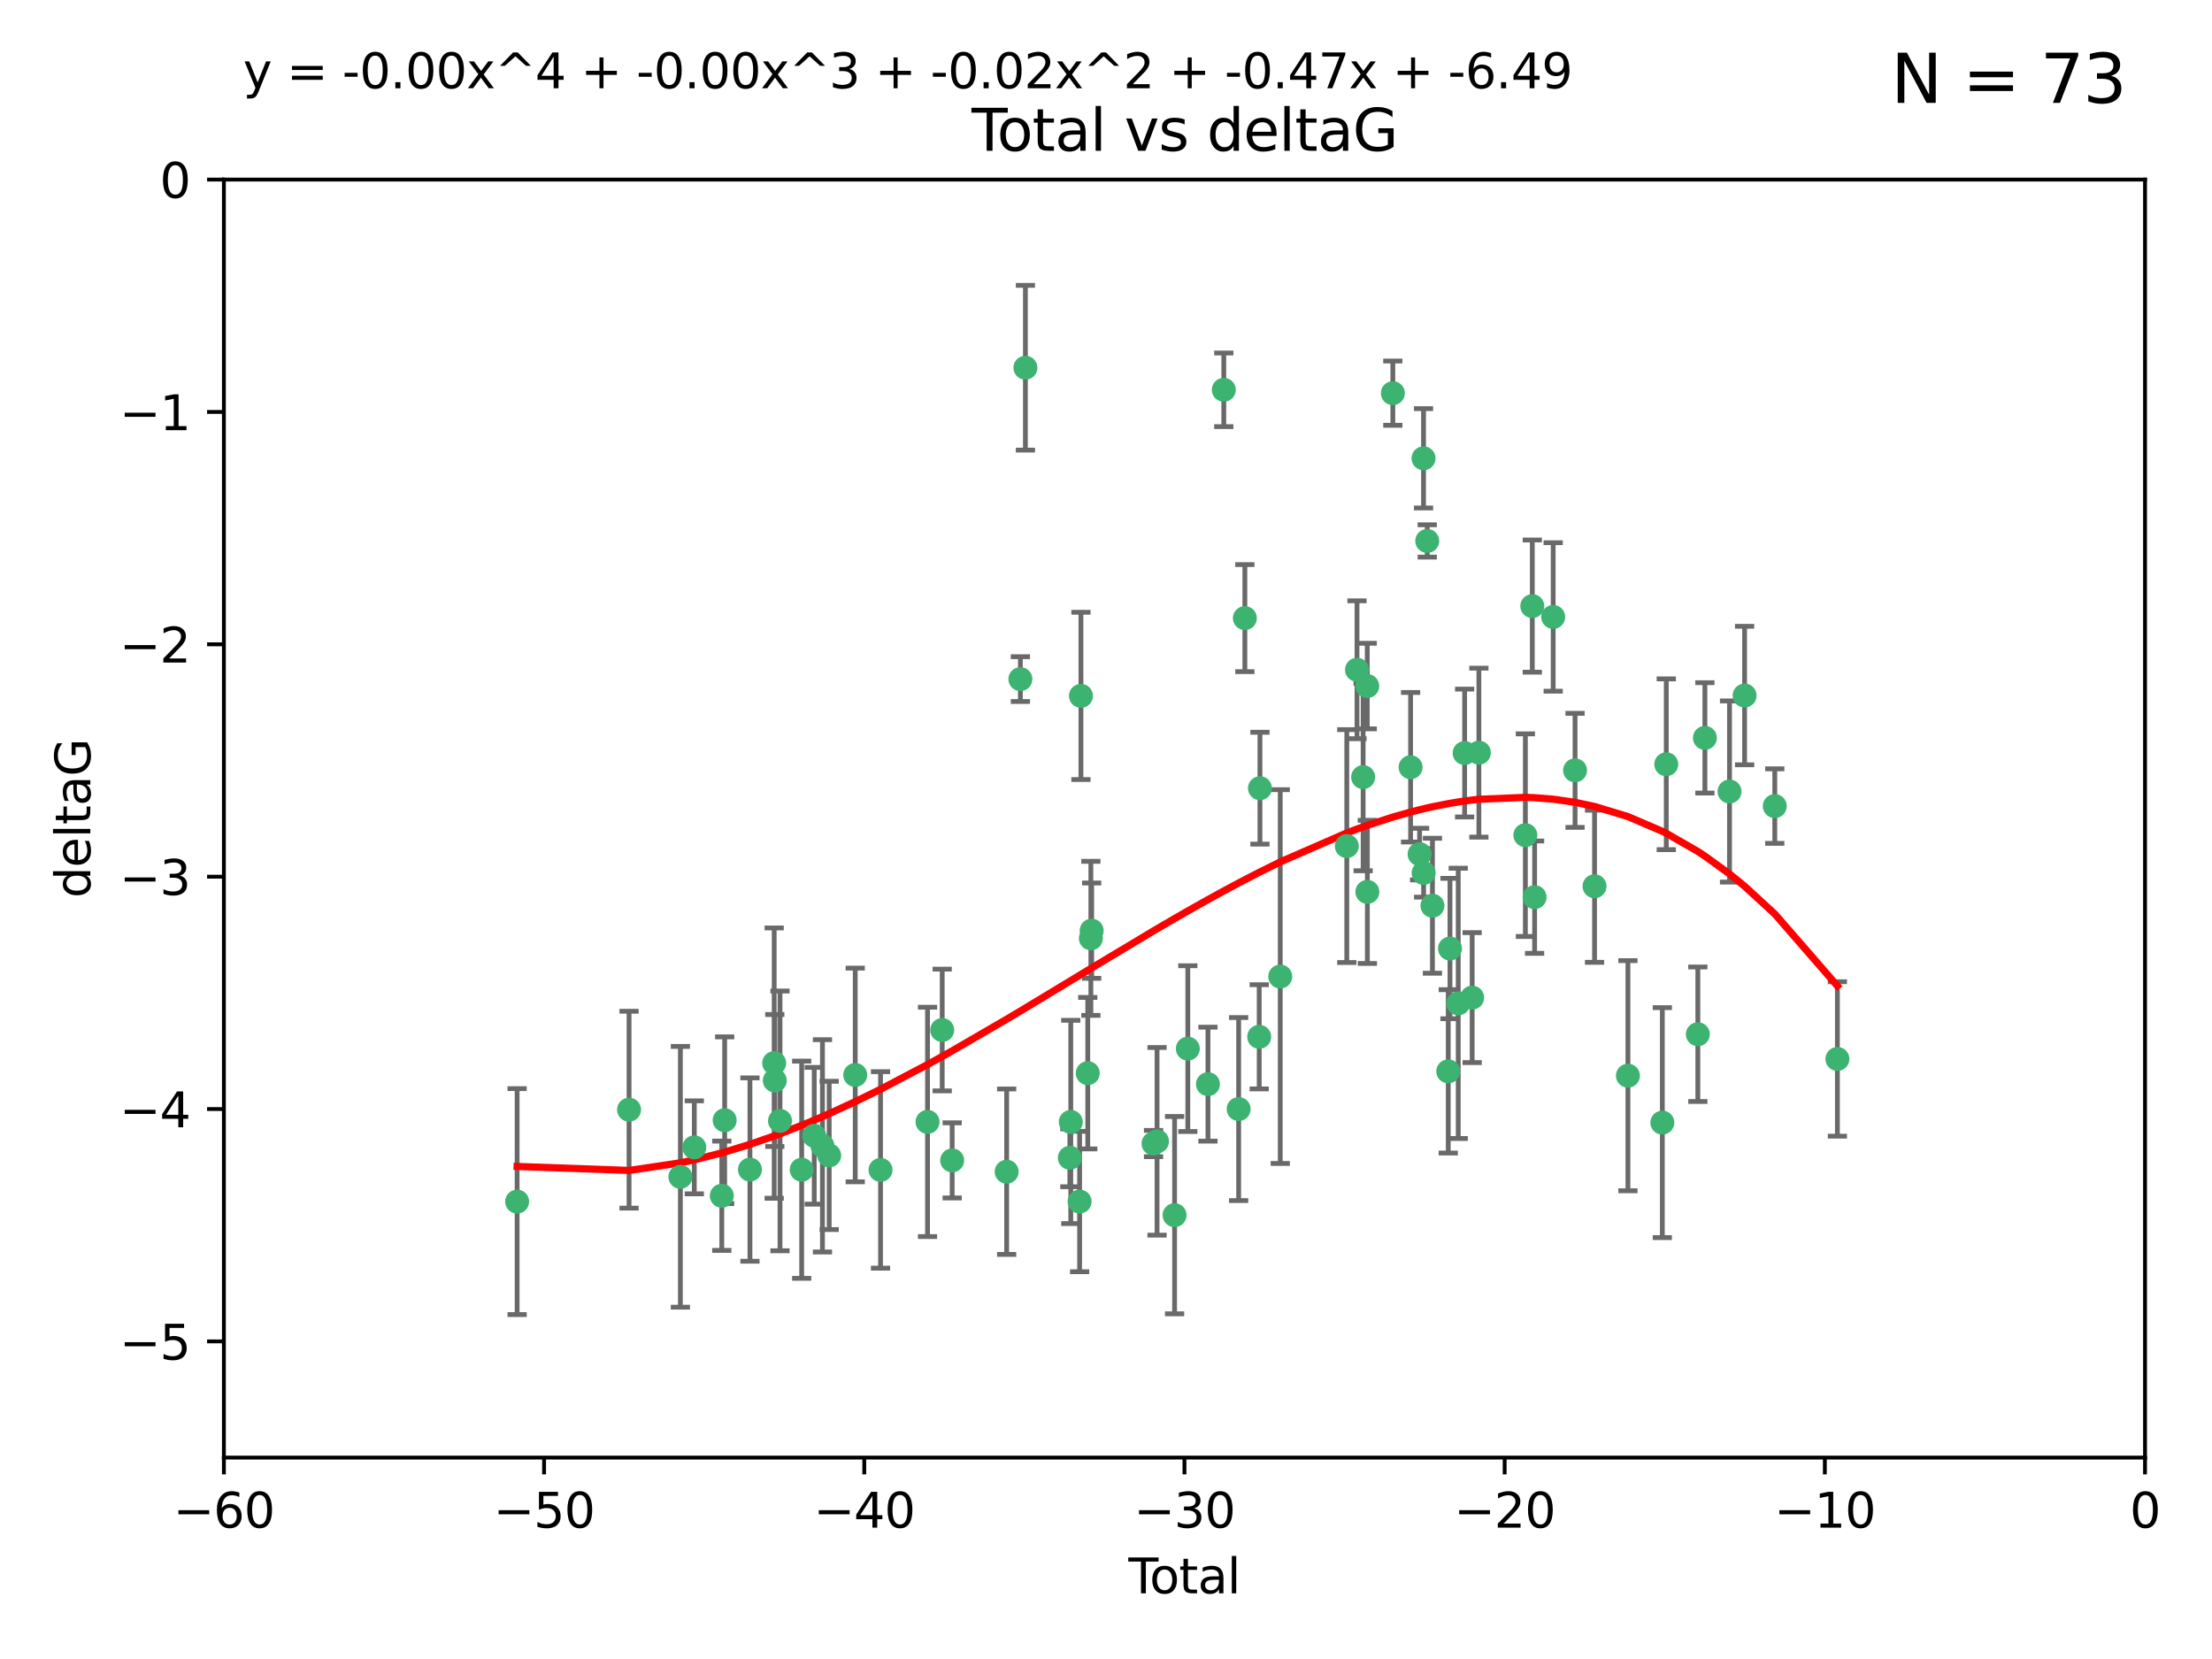 <?xml version="1.0" encoding="utf-8" standalone="no"?>
<!DOCTYPE svg PUBLIC "-//W3C//DTD SVG 1.1//EN"
  "http://www.w3.org/Graphics/SVG/1.1/DTD/svg11.dtd">
<svg xmlns:xlink="http://www.w3.org/1999/xlink" width="460.8pt" height="345.6pt" viewBox="0 0 460.8 345.6" xmlns="http://www.w3.org/2000/svg" version="1.1">
 <defs>
  <style type="text/css">*{stroke-linejoin: round; stroke-linecap: butt}</style>
 </defs>
 <g id="figure_1">
  <g id="patch_1">
   <path d="M 0 345.6 
L 460.8 345.6 
L 460.8 0 
L 0 0 
z
" style="fill: #ffffff"/>
  </g>
  <g id="axes_1">
   <g id="patch_2">
    <path d="M 46.64 303.64 
L 446.85 303.64 
L 446.85 37.411 
L 46.64 37.411 
z
" style="fill: #ffffff"/>
   </g>
   <g id="PathCollection_1">
    <defs>
     <path id="m42d3a00747" d="M 0 1.118 
C 0.297 1.118 0.581 1 0.791 0.791 
C 1 0.581 1.118 0.297 1.118 0 
C 1.118 -0.297 1 -0.581 0.791 -0.791 
C 0.581 -1 0.297 -1.118 0 -1.118 
C -0.297 -1.118 -0.581 -1 -0.791 -0.791 
C -1 -0.581 -1.118 -0.297 -1.118 0 
C -1.118 0.297 -1 0.581 -0.791 0.791 
C -0.581 1 -0.297 1.118 0 1.118 
z
" style="stroke: #3cb371"/>
    </defs>
    <g clip-path="url(#p74c1b3d84b)">
     <use xlink:href="#m42d3a00747" x="107.728" y="250.316" style="fill: #3cb371; stroke: #3cb371"/>
     <use xlink:href="#m42d3a00747" x="131.044" y="231.167" style="fill: #3cb371; stroke: #3cb371"/>
     <use xlink:href="#m42d3a00747" x="141.738" y="245.151" style="fill: #3cb371; stroke: #3cb371"/>
     <use xlink:href="#m42d3a00747" x="144.637" y="239.012" style="fill: #3cb371; stroke: #3cb371"/>
     <use xlink:href="#m42d3a00747" x="150.364" y="249.096" style="fill: #3cb371; stroke: #3cb371"/>
     <use xlink:href="#m42d3a00747" x="150.961" y="233.364" style="fill: #3cb371; stroke: #3cb371"/>
     <use xlink:href="#m42d3a00747" x="156.227" y="243.641" style="fill: #3cb371; stroke: #3cb371"/>
     <use xlink:href="#m42d3a00747" x="161.279" y="221.462" style="fill: #3cb371; stroke: #3cb371"/>
     <use xlink:href="#m42d3a00747" x="161.402" y="225.088" style="fill: #3cb371; stroke: #3cb371"/>
     <use xlink:href="#m42d3a00747" x="162.489" y="233.502" style="fill: #3cb371; stroke: #3cb371"/>
     <use xlink:href="#m42d3a00747" x="167.007" y="243.675" style="fill: #3cb371; stroke: #3cb371"/>
     <use xlink:href="#m42d3a00747" x="169.621" y="236.602" style="fill: #3cb371; stroke: #3cb371"/>
     <use xlink:href="#m42d3a00747" x="171.333" y="238.695" style="fill: #3cb371; stroke: #3cb371"/>
     <use xlink:href="#m42d3a00747" x="172.735" y="240.695" style="fill: #3cb371; stroke: #3cb371"/>
     <use xlink:href="#m42d3a00747" x="178.161" y="223.937" style="fill: #3cb371; stroke: #3cb371"/>
     <use xlink:href="#m42d3a00747" x="183.43" y="243.713" style="fill: #3cb371; stroke: #3cb371"/>
     <use xlink:href="#m42d3a00747" x="193.222" y="233.712" style="fill: #3cb371; stroke: #3cb371"/>
     <use xlink:href="#m42d3a00747" x="196.279" y="214.57" style="fill: #3cb371; stroke: #3cb371"/>
     <use xlink:href="#m42d3a00747" x="198.354" y="241.73" style="fill: #3cb371; stroke: #3cb371"/>
     <use xlink:href="#m42d3a00747" x="209.704" y="244.088" style="fill: #3cb371; stroke: #3cb371"/>
     <use xlink:href="#m42d3a00747" x="212.564" y="141.469" style="fill: #3cb371; stroke: #3cb371"/>
     <use xlink:href="#m42d3a00747" x="213.612" y="76.602" style="fill: #3cb371; stroke: #3cb371"/>
     <use xlink:href="#m42d3a00747" x="222.87" y="241.193" style="fill: #3cb371; stroke: #3cb371"/>
     <use xlink:href="#m42d3a00747" x="223.063" y="233.723" style="fill: #3cb371; stroke: #3cb371"/>
     <use xlink:href="#m42d3a00747" x="224.902" y="250.302" style="fill: #3cb371; stroke: #3cb371"/>
     <use xlink:href="#m42d3a00747" x="225.182" y="144.965" style="fill: #3cb371; stroke: #3cb371"/>
     <use xlink:href="#m42d3a00747" x="226.599" y="223.559" style="fill: #3cb371; stroke: #3cb371"/>
     <use xlink:href="#m42d3a00747" x="227.248" y="195.473" style="fill: #3cb371; stroke: #3cb371"/>
     <use xlink:href="#m42d3a00747" x="227.416" y="193.873" style="fill: #3cb371; stroke: #3cb371"/>
     <use xlink:href="#m42d3a00747" x="240.299" y="238.222" style="fill: #3cb371; stroke: #3cb371"/>
     <use xlink:href="#m42d3a00747" x="241.034" y="237.76" style="fill: #3cb371; stroke: #3cb371"/>
     <use xlink:href="#m42d3a00747" x="244.687" y="253.138" style="fill: #3cb371; stroke: #3cb371"/>
     <use xlink:href="#m42d3a00747" x="247.442" y="218.451" style="fill: #3cb371; stroke: #3cb371"/>
     <use xlink:href="#m42d3a00747" x="251.639" y="225.849" style="fill: #3cb371; stroke: #3cb371"/>
     <use xlink:href="#m42d3a00747" x="254.94" y="81.207" style="fill: #3cb371; stroke: #3cb371"/>
     <use xlink:href="#m42d3a00747" x="258.034" y="231.04" style="fill: #3cb371; stroke: #3cb371"/>
     <use xlink:href="#m42d3a00747" x="259.326" y="128.766" style="fill: #3cb371; stroke: #3cb371"/>
     <use xlink:href="#m42d3a00747" x="262.317" y="215.989" style="fill: #3cb371; stroke: #3cb371"/>
     <use xlink:href="#m42d3a00747" x="262.471" y="164.196" style="fill: #3cb371; stroke: #3cb371"/>
     <use xlink:href="#m42d3a00747" x="266.698" y="203.435" style="fill: #3cb371; stroke: #3cb371"/>
     <use xlink:href="#m42d3a00747" x="280.563" y="176.253" style="fill: #3cb371; stroke: #3cb371"/>
     <use xlink:href="#m42d3a00747" x="282.687" y="139.522" style="fill: #3cb371; stroke: #3cb371"/>
     <use xlink:href="#m42d3a00747" x="283.966" y="161.887" style="fill: #3cb371; stroke: #3cb371"/>
     <use xlink:href="#m42d3a00747" x="284.822" y="142.919" style="fill: #3cb371; stroke: #3cb371"/>
     <use xlink:href="#m42d3a00747" x="284.847" y="185.794" style="fill: #3cb371; stroke: #3cb371"/>
     <use xlink:href="#m42d3a00747" x="290.155" y="81.905" style="fill: #3cb371; stroke: #3cb371"/>
     <use xlink:href="#m42d3a00747" x="293.852" y="159.828" style="fill: #3cb371; stroke: #3cb371"/>
     <use xlink:href="#m42d3a00747" x="295.726" y="177.928" style="fill: #3cb371; stroke: #3cb371"/>
     <use xlink:href="#m42d3a00747" x="296.549" y="95.473" style="fill: #3cb371; stroke: #3cb371"/>
     <use xlink:href="#m42d3a00747" x="296.566" y="181.846" style="fill: #3cb371; stroke: #3cb371"/>
     <use xlink:href="#m42d3a00747" x="297.319" y="112.689" style="fill: #3cb371; stroke: #3cb371"/>
     <use xlink:href="#m42d3a00747" x="298.403" y="188.681" style="fill: #3cb371; stroke: #3cb371"/>
     <use xlink:href="#m42d3a00747" x="301.697" y="223.183" style="fill: #3cb371; stroke: #3cb371"/>
     <use xlink:href="#m42d3a00747" x="302.059" y="197.597" style="fill: #3cb371; stroke: #3cb371"/>
     <use xlink:href="#m42d3a00747" x="303.777" y="209.019" style="fill: #3cb371; stroke: #3cb371"/>
     <use xlink:href="#m42d3a00747" x="305.109" y="156.873" style="fill: #3cb371; stroke: #3cb371"/>
     <use xlink:href="#m42d3a00747" x="306.677" y="207.82" style="fill: #3cb371; stroke: #3cb371"/>
     <use xlink:href="#m42d3a00747" x="308.078" y="156.793" style="fill: #3cb371; stroke: #3cb371"/>
     <use xlink:href="#m42d3a00747" x="317.762" y="173.979" style="fill: #3cb371; stroke: #3cb371"/>
     <use xlink:href="#m42d3a00747" x="319.205" y="126.26" style="fill: #3cb371; stroke: #3cb371"/>
     <use xlink:href="#m42d3a00747" x="319.685" y="186.895" style="fill: #3cb371; stroke: #3cb371"/>
     <use xlink:href="#m42d3a00747" x="323.558" y="128.52" style="fill: #3cb371; stroke: #3cb371"/>
     <use xlink:href="#m42d3a00747" x="328.112" y="160.478" style="fill: #3cb371; stroke: #3cb371"/>
     <use xlink:href="#m42d3a00747" x="332.173" y="184.622" style="fill: #3cb371; stroke: #3cb371"/>
     <use xlink:href="#m42d3a00747" x="339.126" y="224.085" style="fill: #3cb371; stroke: #3cb371"/>
     <use xlink:href="#m42d3a00747" x="346.294" y="233.861" style="fill: #3cb371; stroke: #3cb371"/>
     <use xlink:href="#m42d3a00747" x="347.116" y="159.21" style="fill: #3cb371; stroke: #3cb371"/>
     <use xlink:href="#m42d3a00747" x="353.691" y="215.451" style="fill: #3cb371; stroke: #3cb371"/>
     <use xlink:href="#m42d3a00747" x="355.163" y="153.713" style="fill: #3cb371; stroke: #3cb371"/>
     <use xlink:href="#m42d3a00747" x="360.29" y="164.886" style="fill: #3cb371; stroke: #3cb371"/>
     <use xlink:href="#m42d3a00747" x="363.432" y="144.894" style="fill: #3cb371; stroke: #3cb371"/>
     <use xlink:href="#m42d3a00747" x="369.717" y="167.925" style="fill: #3cb371; stroke: #3cb371"/>
     <use xlink:href="#m42d3a00747" x="382.763" y="220.6" style="fill: #3cb371; stroke: #3cb371"/>
    </g>
   </g>
   <g id="matplotlib.axis_1">
    <g id="xtick_1">
     <g id="line2d_1">
      <defs>
       <path id="md85b221a4e" d="M 0 0 
L 0 3.5 
" style="stroke: #000000; stroke-width: 0.8"/>
      </defs>
      <g>
       <use xlink:href="#md85b221a4e" x="46.64" y="303.64" style="stroke: #000000; stroke-width: 0.8"/>
      </g>
     </g>
     <g id="text_1">
      <!-- −60 -->
      <g transform="translate(36.088 318.238)scale(0.1 -0.1)">
       <defs>
        <path id="DejaVuSans-2212" d="M 678 2272 
L 4684 2272 
L 4684 1741 
L 678 1741 
L 678 2272 
z
" transform="scale(0.016)"/>
        <path id="DejaVuSans-36" d="M 2113 2584 
Q 1688 2584 1439 2293 
Q 1191 2003 1191 1497 
Q 1191 994 1439 701 
Q 1688 409 2113 409 
Q 2538 409 2786 701 
Q 3034 994 3034 1497 
Q 3034 2003 2786 2293 
Q 2538 2584 2113 2584 
z
M 3366 4563 
L 3366 3988 
Q 3128 4100 2886 4159 
Q 2644 4219 2406 4219 
Q 1781 4219 1451 3797 
Q 1122 3375 1075 2522 
Q 1259 2794 1537 2939 
Q 1816 3084 2150 3084 
Q 2853 3084 3261 2657 
Q 3669 2231 3669 1497 
Q 3669 778 3244 343 
Q 2819 -91 2113 -91 
Q 1303 -91 875 529 
Q 447 1150 447 2328 
Q 447 3434 972 4092 
Q 1497 4750 2381 4750 
Q 2619 4750 2861 4703 
Q 3103 4656 3366 4563 
z
" transform="scale(0.016)"/>
        <path id="DejaVuSans-30" d="M 2034 4250 
Q 1547 4250 1301 3770 
Q 1056 3291 1056 2328 
Q 1056 1369 1301 889 
Q 1547 409 2034 409 
Q 2525 409 2770 889 
Q 3016 1369 3016 2328 
Q 3016 3291 2770 3770 
Q 2525 4250 2034 4250 
z
M 2034 4750 
Q 2819 4750 3233 4129 
Q 3647 3509 3647 2328 
Q 3647 1150 3233 529 
Q 2819 -91 2034 -91 
Q 1250 -91 836 529 
Q 422 1150 422 2328 
Q 422 3509 836 4129 
Q 1250 4750 2034 4750 
z
" transform="scale(0.016)"/>
       </defs>
       <use xlink:href="#DejaVuSans-2212"/>
       <use xlink:href="#DejaVuSans-36" x="83.789"/>
       <use xlink:href="#DejaVuSans-30" x="147.412"/>
      </g>
     </g>
    </g>
    <g id="xtick_2">
     <g id="line2d_2">
      <g>
       <use xlink:href="#md85b221a4e" x="113.342" y="303.64" style="stroke: #000000; stroke-width: 0.8"/>
      </g>
     </g>
     <g id="text_2">
      <!-- −50 -->
      <g transform="translate(102.789 318.238)scale(0.1 -0.1)">
       <defs>
        <path id="DejaVuSans-35" d="M 691 4666 
L 3169 4666 
L 3169 4134 
L 1269 4134 
L 1269 2991 
Q 1406 3038 1543 3061 
Q 1681 3084 1819 3084 
Q 2600 3084 3056 2656 
Q 3513 2228 3513 1497 
Q 3513 744 3044 326 
Q 2575 -91 1722 -91 
Q 1428 -91 1123 -41 
Q 819 9 494 109 
L 494 744 
Q 775 591 1075 516 
Q 1375 441 1709 441 
Q 2250 441 2565 725 
Q 2881 1009 2881 1497 
Q 2881 1984 2565 2268 
Q 2250 2553 1709 2553 
Q 1456 2553 1204 2497 
Q 953 2441 691 2322 
L 691 4666 
z
" transform="scale(0.016)"/>
       </defs>
       <use xlink:href="#DejaVuSans-2212"/>
       <use xlink:href="#DejaVuSans-35" x="83.789"/>
       <use xlink:href="#DejaVuSans-30" x="147.412"/>
      </g>
     </g>
    </g>
    <g id="xtick_3">
     <g id="line2d_3">
      <g>
       <use xlink:href="#md85b221a4e" x="180.043" y="303.64" style="stroke: #000000; stroke-width: 0.8"/>
      </g>
     </g>
     <g id="text_3">
      <!-- −40 -->
      <g transform="translate(169.491 318.238)scale(0.1 -0.1)">
       <defs>
        <path id="DejaVuSans-34" d="M 2419 4116 
L 825 1625 
L 2419 1625 
L 2419 4116 
z
M 2253 4666 
L 3047 4666 
L 3047 1625 
L 3713 1625 
L 3713 1100 
L 3047 1100 
L 3047 0 
L 2419 0 
L 2419 1100 
L 313 1100 
L 313 1709 
L 2253 4666 
z
" transform="scale(0.016)"/>
       </defs>
       <use xlink:href="#DejaVuSans-2212"/>
       <use xlink:href="#DejaVuSans-34" x="83.789"/>
       <use xlink:href="#DejaVuSans-30" x="147.412"/>
      </g>
     </g>
    </g>
    <g id="xtick_4">
     <g id="line2d_4">
      <g>
       <use xlink:href="#md85b221a4e" x="246.745" y="303.64" style="stroke: #000000; stroke-width: 0.8"/>
      </g>
     </g>
     <g id="text_4">
      <!-- −30 -->
      <g transform="translate(236.193 318.238)scale(0.1 -0.1)">
       <defs>
        <path id="DejaVuSans-33" d="M 2597 2516 
Q 3050 2419 3304 2112 
Q 3559 1806 3559 1356 
Q 3559 666 3084 287 
Q 2609 -91 1734 -91 
Q 1441 -91 1130 -33 
Q 819 25 488 141 
L 488 750 
Q 750 597 1062 519 
Q 1375 441 1716 441 
Q 2309 441 2620 675 
Q 2931 909 2931 1356 
Q 2931 1769 2642 2001 
Q 2353 2234 1838 2234 
L 1294 2234 
L 1294 2753 
L 1863 2753 
Q 2328 2753 2575 2939 
Q 2822 3125 2822 3475 
Q 2822 3834 2567 4026 
Q 2313 4219 1838 4219 
Q 1578 4219 1281 4162 
Q 984 4106 628 3988 
L 628 4550 
Q 988 4650 1302 4700 
Q 1616 4750 1894 4750 
Q 2613 4750 3031 4423 
Q 3450 4097 3450 3541 
Q 3450 3153 3228 2886 
Q 3006 2619 2597 2516 
z
" transform="scale(0.016)"/>
       </defs>
       <use xlink:href="#DejaVuSans-2212"/>
       <use xlink:href="#DejaVuSans-33" x="83.789"/>
       <use xlink:href="#DejaVuSans-30" x="147.412"/>
      </g>
     </g>
    </g>
    <g id="xtick_5">
     <g id="line2d_5">
      <g>
       <use xlink:href="#md85b221a4e" x="313.447" y="303.64" style="stroke: #000000; stroke-width: 0.8"/>
      </g>
     </g>
     <g id="text_5">
      <!-- −20 -->
      <g transform="translate(302.894 318.238)scale(0.1 -0.1)">
       <defs>
        <path id="DejaVuSans-32" d="M 1228 531 
L 3431 531 
L 3431 0 
L 469 0 
L 469 531 
Q 828 903 1448 1529 
Q 2069 2156 2228 2338 
Q 2531 2678 2651 2914 
Q 2772 3150 2772 3378 
Q 2772 3750 2511 3984 
Q 2250 4219 1831 4219 
Q 1534 4219 1204 4116 
Q 875 4013 500 3803 
L 500 4441 
Q 881 4594 1212 4672 
Q 1544 4750 1819 4750 
Q 2544 4750 2975 4387 
Q 3406 4025 3406 3419 
Q 3406 3131 3298 2873 
Q 3191 2616 2906 2266 
Q 2828 2175 2409 1742 
Q 1991 1309 1228 531 
z
" transform="scale(0.016)"/>
       </defs>
       <use xlink:href="#DejaVuSans-2212"/>
       <use xlink:href="#DejaVuSans-32" x="83.789"/>
       <use xlink:href="#DejaVuSans-30" x="147.412"/>
      </g>
     </g>
    </g>
    <g id="xtick_6">
     <g id="line2d_6">
      <g>
       <use xlink:href="#md85b221a4e" x="380.148" y="303.64" style="stroke: #000000; stroke-width: 0.8"/>
      </g>
     </g>
     <g id="text_6">
      <!-- −10 -->
      <g transform="translate(369.596 318.238)scale(0.1 -0.1)">
       <defs>
        <path id="DejaVuSans-31" d="M 794 531 
L 1825 531 
L 1825 4091 
L 703 3866 
L 703 4441 
L 1819 4666 
L 2450 4666 
L 2450 531 
L 3481 531 
L 3481 0 
L 794 0 
L 794 531 
z
" transform="scale(0.016)"/>
       </defs>
       <use xlink:href="#DejaVuSans-2212"/>
       <use xlink:href="#DejaVuSans-31" x="83.789"/>
       <use xlink:href="#DejaVuSans-30" x="147.412"/>
      </g>
     </g>
    </g>
    <g id="xtick_7">
     <g id="line2d_7">
      <g>
       <use xlink:href="#md85b221a4e" x="446.85" y="303.64" style="stroke: #000000; stroke-width: 0.8"/>
      </g>
     </g>
     <g id="text_7">
      <!-- 0 -->
      <g transform="translate(443.669 318.238)scale(0.1 -0.1)">
       <use xlink:href="#DejaVuSans-30"/>
      </g>
     </g>
    </g>
    <g id="text_8">
     <!-- Total -->
     <g transform="translate(235.068 331.917)scale(0.1 -0.1)">
      <defs>
       <path id="DejaVuSans-54" d="M -19 4666 
L 3928 4666 
L 3928 4134 
L 2272 4134 
L 2272 0 
L 1638 0 
L 1638 4134 
L -19 4134 
L -19 4666 
z
" transform="scale(0.016)"/>
       <path id="DejaVuSans-6f" d="M 1959 3097 
Q 1497 3097 1228 2736 
Q 959 2375 959 1747 
Q 959 1119 1226 758 
Q 1494 397 1959 397 
Q 2419 397 2687 759 
Q 2956 1122 2956 1747 
Q 2956 2369 2687 2733 
Q 2419 3097 1959 3097 
z
M 1959 3584 
Q 2709 3584 3137 3096 
Q 3566 2609 3566 1747 
Q 3566 888 3137 398 
Q 2709 -91 1959 -91 
Q 1206 -91 779 398 
Q 353 888 353 1747 
Q 353 2609 779 3096 
Q 1206 3584 1959 3584 
z
" transform="scale(0.016)"/>
       <path id="DejaVuSans-74" d="M 1172 4494 
L 1172 3500 
L 2356 3500 
L 2356 3053 
L 1172 3053 
L 1172 1153 
Q 1172 725 1289 603 
Q 1406 481 1766 481 
L 2356 481 
L 2356 0 
L 1766 0 
Q 1100 0 847 248 
Q 594 497 594 1153 
L 594 3053 
L 172 3053 
L 172 3500 
L 594 3500 
L 594 4494 
L 1172 4494 
z
" transform="scale(0.016)"/>
       <path id="DejaVuSans-61" d="M 2194 1759 
Q 1497 1759 1228 1600 
Q 959 1441 959 1056 
Q 959 750 1161 570 
Q 1363 391 1709 391 
Q 2188 391 2477 730 
Q 2766 1069 2766 1631 
L 2766 1759 
L 2194 1759 
z
M 3341 1997 
L 3341 0 
L 2766 0 
L 2766 531 
Q 2569 213 2275 61 
Q 1981 -91 1556 -91 
Q 1019 -91 701 211 
Q 384 513 384 1019 
Q 384 1609 779 1909 
Q 1175 2209 1959 2209 
L 2766 2209 
L 2766 2266 
Q 2766 2663 2505 2880 
Q 2244 3097 1772 3097 
Q 1472 3097 1187 3025 
Q 903 2953 641 2809 
L 641 3341 
Q 956 3463 1253 3523 
Q 1550 3584 1831 3584 
Q 2591 3584 2966 3190 
Q 3341 2797 3341 1997 
z
" transform="scale(0.016)"/>
       <path id="DejaVuSans-6c" d="M 603 4863 
L 1178 4863 
L 1178 0 
L 603 0 
L 603 4863 
z
" transform="scale(0.016)"/>
      </defs>
      <use xlink:href="#DejaVuSans-54"/>
      <use xlink:href="#DejaVuSans-6f" x="44.084"/>
      <use xlink:href="#DejaVuSans-74" x="105.266"/>
      <use xlink:href="#DejaVuSans-61" x="144.475"/>
      <use xlink:href="#DejaVuSans-6c" x="205.754"/>
     </g>
    </g>
   </g>
   <g id="matplotlib.axis_2">
    <g id="ytick_1">
     <g id="line2d_8">
      <defs>
       <path id="m11906f5269" d="M 0 0 
L -3.5 0 
" style="stroke: #000000; stroke-width: 0.8"/>
      </defs>
      <g>
       <use xlink:href="#m11906f5269" x="46.64" y="279.437" style="stroke: #000000; stroke-width: 0.8"/>
      </g>
     </g>
     <g id="text_9">
      <!-- −5 -->
      <g transform="translate(24.898 283.237)scale(0.1 -0.1)">
       <use xlink:href="#DejaVuSans-2212"/>
       <use xlink:href="#DejaVuSans-35" x="83.789"/>
      </g>
     </g>
    </g>
    <g id="ytick_2">
     <g id="line2d_9">
      <g>
       <use xlink:href="#m11906f5269" x="46.64" y="231.032" style="stroke: #000000; stroke-width: 0.8"/>
      </g>
     </g>
     <g id="text_10">
      <!-- −4 -->
      <g transform="translate(24.898 234.831)scale(0.1 -0.1)">
       <use xlink:href="#DejaVuSans-2212"/>
       <use xlink:href="#DejaVuSans-34" x="83.789"/>
      </g>
     </g>
    </g>
    <g id="ytick_3">
     <g id="line2d_10">
      <g>
       <use xlink:href="#m11906f5269" x="46.64" y="182.627" style="stroke: #000000; stroke-width: 0.8"/>
      </g>
     </g>
     <g id="text_11">
      <!-- −3 -->
      <g transform="translate(24.898 186.426)scale(0.1 -0.1)">
       <use xlink:href="#DejaVuSans-2212"/>
       <use xlink:href="#DejaVuSans-33" x="83.789"/>
      </g>
     </g>
    </g>
    <g id="ytick_4">
     <g id="line2d_11">
      <g>
       <use xlink:href="#m11906f5269" x="46.64" y="134.222" style="stroke: #000000; stroke-width: 0.8"/>
      </g>
     </g>
     <g id="text_12">
      <!-- −2 -->
      <g transform="translate(24.898 138.021)scale(0.1 -0.1)">
       <use xlink:href="#DejaVuSans-2212"/>
       <use xlink:href="#DejaVuSans-32" x="83.789"/>
      </g>
     </g>
    </g>
    <g id="ytick_5">
     <g id="line2d_12">
      <g>
       <use xlink:href="#m11906f5269" x="46.64" y="85.816" style="stroke: #000000; stroke-width: 0.8"/>
      </g>
     </g>
     <g id="text_13">
      <!-- −1 -->
      <g transform="translate(24.898 89.616)scale(0.1 -0.1)">
       <use xlink:href="#DejaVuSans-2212"/>
       <use xlink:href="#DejaVuSans-31" x="83.789"/>
      </g>
     </g>
    </g>
    <g id="ytick_6">
     <g id="line2d_13">
      <g>
       <use xlink:href="#m11906f5269" x="46.64" y="37.411" style="stroke: #000000; stroke-width: 0.8"/>
      </g>
     </g>
     <g id="text_14">
      <!-- 0 -->
      <g transform="translate(33.278 41.21)scale(0.1 -0.1)">
       <use xlink:href="#DejaVuSans-30"/>
      </g>
     </g>
    </g>
    <g id="text_15">
     <!-- deltaG -->
     <g transform="translate(18.818 187.064)rotate(-90)scale(0.1 -0.1)">
      <defs>
       <path id="DejaVuSans-64" d="M 2906 2969 
L 2906 4863 
L 3481 4863 
L 3481 0 
L 2906 0 
L 2906 525 
Q 2725 213 2448 61 
Q 2172 -91 1784 -91 
Q 1150 -91 751 415 
Q 353 922 353 1747 
Q 353 2572 751 3078 
Q 1150 3584 1784 3584 
Q 2172 3584 2448 3432 
Q 2725 3281 2906 2969 
z
M 947 1747 
Q 947 1113 1208 752 
Q 1469 391 1925 391 
Q 2381 391 2643 752 
Q 2906 1113 2906 1747 
Q 2906 2381 2643 2742 
Q 2381 3103 1925 3103 
Q 1469 3103 1208 2742 
Q 947 2381 947 1747 
z
" transform="scale(0.016)"/>
       <path id="DejaVuSans-65" d="M 3597 1894 
L 3597 1613 
L 953 1613 
Q 991 1019 1311 708 
Q 1631 397 2203 397 
Q 2534 397 2845 478 
Q 3156 559 3463 722 
L 3463 178 
Q 3153 47 2828 -22 
Q 2503 -91 2169 -91 
Q 1331 -91 842 396 
Q 353 884 353 1716 
Q 353 2575 817 3079 
Q 1281 3584 2069 3584 
Q 2775 3584 3186 3129 
Q 3597 2675 3597 1894 
z
M 3022 2063 
Q 3016 2534 2758 2815 
Q 2500 3097 2075 3097 
Q 1594 3097 1305 2825 
Q 1016 2553 972 2059 
L 3022 2063 
z
" transform="scale(0.016)"/>
       <path id="DejaVuSans-47" d="M 3809 666 
L 3809 1919 
L 2778 1919 
L 2778 2438 
L 4434 2438 
L 4434 434 
Q 4069 175 3628 42 
Q 3188 -91 2688 -91 
Q 1594 -91 976 548 
Q 359 1188 359 2328 
Q 359 3472 976 4111 
Q 1594 4750 2688 4750 
Q 3144 4750 3555 4637 
Q 3966 4525 4313 4306 
L 4313 3634 
Q 3963 3931 3569 4081 
Q 3175 4231 2741 4231 
Q 1884 4231 1454 3753 
Q 1025 3275 1025 2328 
Q 1025 1384 1454 906 
Q 1884 428 2741 428 
Q 3075 428 3337 486 
Q 3600 544 3809 666 
z
" transform="scale(0.016)"/>
      </defs>
      <use xlink:href="#DejaVuSans-64"/>
      <use xlink:href="#DejaVuSans-65" x="63.477"/>
      <use xlink:href="#DejaVuSans-6c" x="125"/>
      <use xlink:href="#DejaVuSans-74" x="152.783"/>
      <use xlink:href="#DejaVuSans-61" x="191.992"/>
      <use xlink:href="#DejaVuSans-47" x="253.271"/>
     </g>
    </g>
   </g>
   <g id="LineCollection_1">
    <path d="M 107.728 273.851 
L 107.728 226.78 
" clip-path="url(#p74c1b3d84b)" style="fill: none; stroke: #696969"/>
    <path d="M 131.044 251.678 
L 131.044 210.656 
" clip-path="url(#p74c1b3d84b)" style="fill: none; stroke: #696969"/>
    <path d="M 141.738 272.312 
L 141.738 217.99 
" clip-path="url(#p74c1b3d84b)" style="fill: none; stroke: #696969"/>
    <path d="M 144.637 248.696 
L 144.637 229.327 
" clip-path="url(#p74c1b3d84b)" style="fill: none; stroke: #696969"/>
    <path d="M 150.364 260.481 
L 150.364 237.71 
" clip-path="url(#p74c1b3d84b)" style="fill: none; stroke: #696969"/>
    <path d="M 150.961 250.731 
L 150.961 215.997 
" clip-path="url(#p74c1b3d84b)" style="fill: none; stroke: #696969"/>
    <path d="M 156.227 262.737 
L 156.227 224.544 
" clip-path="url(#p74c1b3d84b)" style="fill: none; stroke: #696969"/>
    <path d="M 161.279 249.617 
L 161.279 193.307 
" clip-path="url(#p74c1b3d84b)" style="fill: none; stroke: #696969"/>
    <path d="M 161.402 238.836 
L 161.402 211.34 
" clip-path="url(#p74c1b3d84b)" style="fill: none; stroke: #696969"/>
    <path d="M 162.489 260.554 
L 162.489 206.45 
" clip-path="url(#p74c1b3d84b)" style="fill: none; stroke: #696969"/>
    <path d="M 167.007 266.303 
L 167.007 221.048 
" clip-path="url(#p74c1b3d84b)" style="fill: none; stroke: #696969"/>
    <path d="M 169.621 250.846 
L 169.621 222.359 
" clip-path="url(#p74c1b3d84b)" style="fill: none; stroke: #696969"/>
    <path d="M 171.333 260.812 
L 171.333 216.578 
" clip-path="url(#p74c1b3d84b)" style="fill: none; stroke: #696969"/>
    <path d="M 172.735 256.139 
L 172.735 225.251 
" clip-path="url(#p74c1b3d84b)" style="fill: none; stroke: #696969"/>
    <path d="M 178.161 246.2 
L 178.161 201.674 
" clip-path="url(#p74c1b3d84b)" style="fill: none; stroke: #696969"/>
    <path d="M 183.43 264.178 
L 183.43 223.248 
" clip-path="url(#p74c1b3d84b)" style="fill: none; stroke: #696969"/>
    <path d="M 193.222 257.598 
L 193.222 209.826 
" clip-path="url(#p74c1b3d84b)" style="fill: none; stroke: #696969"/>
    <path d="M 196.279 227.251 
L 196.279 201.889 
" clip-path="url(#p74c1b3d84b)" style="fill: none; stroke: #696969"/>
    <path d="M 198.354 249.557 
L 198.354 233.903 
" clip-path="url(#p74c1b3d84b)" style="fill: none; stroke: #696969"/>
    <path d="M 209.704 261.318 
L 209.704 226.858 
" clip-path="url(#p74c1b3d84b)" style="fill: none; stroke: #696969"/>
    <path d="M 212.564 146.137 
L 212.564 136.802 
" clip-path="url(#p74c1b3d84b)" style="fill: none; stroke: #696969"/>
    <path d="M 213.612 93.762 
L 213.612 59.442 
" clip-path="url(#p74c1b3d84b)" style="fill: none; stroke: #696969"/>
    <path d="M 222.87 247.22 
L 222.87 235.166 
" clip-path="url(#p74c1b3d84b)" style="fill: none; stroke: #696969"/>
    <path d="M 223.063 254.896 
L 223.063 212.549 
" clip-path="url(#p74c1b3d84b)" style="fill: none; stroke: #696969"/>
    <path d="M 224.902 264.925 
L 224.902 235.679 
" clip-path="url(#p74c1b3d84b)" style="fill: none; stroke: #696969"/>
    <path d="M 225.182 162.389 
L 225.182 127.541 
" clip-path="url(#p74c1b3d84b)" style="fill: none; stroke: #696969"/>
    <path d="M 226.599 239.336 
L 226.599 207.781 
" clip-path="url(#p74c1b3d84b)" style="fill: none; stroke: #696969"/>
    <path d="M 227.248 211.518 
L 227.248 179.428 
" clip-path="url(#p74c1b3d84b)" style="fill: none; stroke: #696969"/>
    <path d="M 227.416 203.802 
L 227.416 183.944 
" clip-path="url(#p74c1b3d84b)" style="fill: none; stroke: #696969"/>
    <path d="M 240.299 240.963 
L 240.299 235.481 
" clip-path="url(#p74c1b3d84b)" style="fill: none; stroke: #696969"/>
    <path d="M 241.034 257.301 
L 241.034 218.218 
" clip-path="url(#p74c1b3d84b)" style="fill: none; stroke: #696969"/>
    <path d="M 244.687 273.691 
L 244.687 232.586 
" clip-path="url(#p74c1b3d84b)" style="fill: none; stroke: #696969"/>
    <path d="M 247.442 235.713 
L 247.442 201.188 
" clip-path="url(#p74c1b3d84b)" style="fill: none; stroke: #696969"/>
    <path d="M 251.639 237.72 
L 251.639 213.978 
" clip-path="url(#p74c1b3d84b)" style="fill: none; stroke: #696969"/>
    <path d="M 254.94 88.875 
L 254.94 73.539 
" clip-path="url(#p74c1b3d84b)" style="fill: none; stroke: #696969"/>
    <path d="M 258.034 250.104 
L 258.034 211.975 
" clip-path="url(#p74c1b3d84b)" style="fill: none; stroke: #696969"/>
    <path d="M 259.326 139.92 
L 259.326 117.611 
" clip-path="url(#p74c1b3d84b)" style="fill: none; stroke: #696969"/>
    <path d="M 262.317 226.845 
L 262.317 205.133 
" clip-path="url(#p74c1b3d84b)" style="fill: none; stroke: #696969"/>
    <path d="M 262.471 175.847 
L 262.471 152.545 
" clip-path="url(#p74c1b3d84b)" style="fill: none; stroke: #696969"/>
    <path d="M 266.698 242.368 
L 266.698 164.502 
" clip-path="url(#p74c1b3d84b)" style="fill: none; stroke: #696969"/>
    <path d="M 280.563 200.512 
L 280.563 151.994 
" clip-path="url(#p74c1b3d84b)" style="fill: none; stroke: #696969"/>
    <path d="M 282.687 153.884 
L 282.687 125.16 
" clip-path="url(#p74c1b3d84b)" style="fill: none; stroke: #696969"/>
    <path d="M 283.966 181.396 
L 283.966 142.378 
" clip-path="url(#p74c1b3d84b)" style="fill: none; stroke: #696969"/>
    <path d="M 284.822 151.833 
L 284.822 134.005 
" clip-path="url(#p74c1b3d84b)" style="fill: none; stroke: #696969"/>
    <path d="M 284.847 200.702 
L 284.847 170.886 
" clip-path="url(#p74c1b3d84b)" style="fill: none; stroke: #696969"/>
    <path d="M 290.155 88.597 
L 290.155 75.213 
" clip-path="url(#p74c1b3d84b)" style="fill: none; stroke: #696969"/>
    <path d="M 293.852 175.402 
L 293.852 144.254 
" clip-path="url(#p74c1b3d84b)" style="fill: none; stroke: #696969"/>
    <path d="M 295.726 183.308 
L 295.726 172.547 
" clip-path="url(#p74c1b3d84b)" style="fill: none; stroke: #696969"/>
    <path d="M 296.549 105.82 
L 296.549 85.126 
" clip-path="url(#p74c1b3d84b)" style="fill: none; stroke: #696969"/>
    <path d="M 296.566 186.895 
L 296.566 176.797 
" clip-path="url(#p74c1b3d84b)" style="fill: none; stroke: #696969"/>
    <path d="M 297.319 116.056 
L 297.319 109.321 
" clip-path="url(#p74c1b3d84b)" style="fill: none; stroke: #696969"/>
    <path d="M 298.403 202.739 
L 298.403 174.624 
" clip-path="url(#p74c1b3d84b)" style="fill: none; stroke: #696969"/>
    <path d="M 301.697 240.197 
L 301.697 206.168 
" clip-path="url(#p74c1b3d84b)" style="fill: none; stroke: #696969"/>
    <path d="M 302.059 212.222 
L 302.059 182.972 
" clip-path="url(#p74c1b3d84b)" style="fill: none; stroke: #696969"/>
    <path d="M 303.777 237.171 
L 303.777 180.866 
" clip-path="url(#p74c1b3d84b)" style="fill: none; stroke: #696969"/>
    <path d="M 305.109 170.189 
L 305.109 143.557 
" clip-path="url(#p74c1b3d84b)" style="fill: none; stroke: #696969"/>
    <path d="M 306.677 221.356 
L 306.677 194.285 
" clip-path="url(#p74c1b3d84b)" style="fill: none; stroke: #696969"/>
    <path d="M 308.078 174.39 
L 308.078 139.196 
" clip-path="url(#p74c1b3d84b)" style="fill: none; stroke: #696969"/>
    <path d="M 317.762 195.085 
L 317.762 152.873 
" clip-path="url(#p74c1b3d84b)" style="fill: none; stroke: #696969"/>
    <path d="M 319.205 140.03 
L 319.205 112.489 
" clip-path="url(#p74c1b3d84b)" style="fill: none; stroke: #696969"/>
    <path d="M 319.685 198.597 
L 319.685 175.193 
" clip-path="url(#p74c1b3d84b)" style="fill: none; stroke: #696969"/>
    <path d="M 323.558 143.982 
L 323.558 113.058 
" clip-path="url(#p74c1b3d84b)" style="fill: none; stroke: #696969"/>
    <path d="M 328.112 172.358 
L 328.112 148.597 
" clip-path="url(#p74c1b3d84b)" style="fill: none; stroke: #696969"/>
    <path d="M 332.173 200.466 
L 332.173 168.778 
" clip-path="url(#p74c1b3d84b)" style="fill: none; stroke: #696969"/>
    <path d="M 339.126 248.056 
L 339.126 200.114 
" clip-path="url(#p74c1b3d84b)" style="fill: none; stroke: #696969"/>
    <path d="M 346.294 257.815 
L 346.294 209.906 
" clip-path="url(#p74c1b3d84b)" style="fill: none; stroke: #696969"/>
    <path d="M 347.116 176.996 
L 347.116 141.423 
" clip-path="url(#p74c1b3d84b)" style="fill: none; stroke: #696969"/>
    <path d="M 353.691 229.46 
L 353.691 201.442 
" clip-path="url(#p74c1b3d84b)" style="fill: none; stroke: #696969"/>
    <path d="M 355.163 165.209 
L 355.163 142.216 
" clip-path="url(#p74c1b3d84b)" style="fill: none; stroke: #696969"/>
    <path d="M 360.29 183.754 
L 360.29 146.019 
" clip-path="url(#p74c1b3d84b)" style="fill: none; stroke: #696969"/>
    <path d="M 363.432 159.319 
L 363.432 130.469 
" clip-path="url(#p74c1b3d84b)" style="fill: none; stroke: #696969"/>
    <path d="M 369.717 175.69 
L 369.717 160.161 
" clip-path="url(#p74c1b3d84b)" style="fill: none; stroke: #696969"/>
    <path d="M 382.763 236.686 
L 382.763 204.513 
" clip-path="url(#p74c1b3d84b)" style="fill: none; stroke: #696969"/>
   </g>
   <g id="line2d_14">
    <defs>
     <path id="m5e1a5d376f" d="M 2 0 
L -2 -0 
" style="stroke: #696969"/>
    </defs>
    <g clip-path="url(#p74c1b3d84b)">
     <use xlink:href="#m5e1a5d376f" x="107.728" y="273.851" style="fill: #696969; stroke: #696969"/>
     <use xlink:href="#m5e1a5d376f" x="131.044" y="251.678" style="fill: #696969; stroke: #696969"/>
     <use xlink:href="#m5e1a5d376f" x="141.738" y="272.312" style="fill: #696969; stroke: #696969"/>
     <use xlink:href="#m5e1a5d376f" x="144.637" y="248.696" style="fill: #696969; stroke: #696969"/>
     <use xlink:href="#m5e1a5d376f" x="150.364" y="260.481" style="fill: #696969; stroke: #696969"/>
     <use xlink:href="#m5e1a5d376f" x="150.961" y="250.731" style="fill: #696969; stroke: #696969"/>
     <use xlink:href="#m5e1a5d376f" x="156.227" y="262.737" style="fill: #696969; stroke: #696969"/>
     <use xlink:href="#m5e1a5d376f" x="161.279" y="249.617" style="fill: #696969; stroke: #696969"/>
     <use xlink:href="#m5e1a5d376f" x="161.402" y="238.836" style="fill: #696969; stroke: #696969"/>
     <use xlink:href="#m5e1a5d376f" x="162.489" y="260.554" style="fill: #696969; stroke: #696969"/>
     <use xlink:href="#m5e1a5d376f" x="167.007" y="266.303" style="fill: #696969; stroke: #696969"/>
     <use xlink:href="#m5e1a5d376f" x="169.621" y="250.846" style="fill: #696969; stroke: #696969"/>
     <use xlink:href="#m5e1a5d376f" x="171.333" y="260.812" style="fill: #696969; stroke: #696969"/>
     <use xlink:href="#m5e1a5d376f" x="172.735" y="256.139" style="fill: #696969; stroke: #696969"/>
     <use xlink:href="#m5e1a5d376f" x="178.161" y="246.2" style="fill: #696969; stroke: #696969"/>
     <use xlink:href="#m5e1a5d376f" x="183.43" y="264.178" style="fill: #696969; stroke: #696969"/>
     <use xlink:href="#m5e1a5d376f" x="193.222" y="257.598" style="fill: #696969; stroke: #696969"/>
     <use xlink:href="#m5e1a5d376f" x="196.279" y="227.251" style="fill: #696969; stroke: #696969"/>
     <use xlink:href="#m5e1a5d376f" x="198.354" y="249.557" style="fill: #696969; stroke: #696969"/>
     <use xlink:href="#m5e1a5d376f" x="209.704" y="261.318" style="fill: #696969; stroke: #696969"/>
     <use xlink:href="#m5e1a5d376f" x="212.564" y="146.137" style="fill: #696969; stroke: #696969"/>
     <use xlink:href="#m5e1a5d376f" x="213.612" y="93.762" style="fill: #696969; stroke: #696969"/>
     <use xlink:href="#m5e1a5d376f" x="222.87" y="247.22" style="fill: #696969; stroke: #696969"/>
     <use xlink:href="#m5e1a5d376f" x="223.063" y="254.896" style="fill: #696969; stroke: #696969"/>
     <use xlink:href="#m5e1a5d376f" x="224.902" y="264.925" style="fill: #696969; stroke: #696969"/>
     <use xlink:href="#m5e1a5d376f" x="225.182" y="162.389" style="fill: #696969; stroke: #696969"/>
     <use xlink:href="#m5e1a5d376f" x="226.599" y="239.336" style="fill: #696969; stroke: #696969"/>
     <use xlink:href="#m5e1a5d376f" x="227.248" y="211.518" style="fill: #696969; stroke: #696969"/>
     <use xlink:href="#m5e1a5d376f" x="227.416" y="203.802" style="fill: #696969; stroke: #696969"/>
     <use xlink:href="#m5e1a5d376f" x="240.299" y="240.963" style="fill: #696969; stroke: #696969"/>
     <use xlink:href="#m5e1a5d376f" x="241.034" y="257.301" style="fill: #696969; stroke: #696969"/>
     <use xlink:href="#m5e1a5d376f" x="244.687" y="273.691" style="fill: #696969; stroke: #696969"/>
     <use xlink:href="#m5e1a5d376f" x="247.442" y="235.713" style="fill: #696969; stroke: #696969"/>
     <use xlink:href="#m5e1a5d376f" x="251.639" y="237.72" style="fill: #696969; stroke: #696969"/>
     <use xlink:href="#m5e1a5d376f" x="254.94" y="88.875" style="fill: #696969; stroke: #696969"/>
     <use xlink:href="#m5e1a5d376f" x="258.034" y="250.104" style="fill: #696969; stroke: #696969"/>
     <use xlink:href="#m5e1a5d376f" x="259.326" y="139.92" style="fill: #696969; stroke: #696969"/>
     <use xlink:href="#m5e1a5d376f" x="262.317" y="226.845" style="fill: #696969; stroke: #696969"/>
     <use xlink:href="#m5e1a5d376f" x="262.471" y="175.847" style="fill: #696969; stroke: #696969"/>
     <use xlink:href="#m5e1a5d376f" x="266.698" y="242.368" style="fill: #696969; stroke: #696969"/>
     <use xlink:href="#m5e1a5d376f" x="280.563" y="200.512" style="fill: #696969; stroke: #696969"/>
     <use xlink:href="#m5e1a5d376f" x="282.687" y="153.884" style="fill: #696969; stroke: #696969"/>
     <use xlink:href="#m5e1a5d376f" x="283.966" y="181.396" style="fill: #696969; stroke: #696969"/>
     <use xlink:href="#m5e1a5d376f" x="284.822" y="151.833" style="fill: #696969; stroke: #696969"/>
     <use xlink:href="#m5e1a5d376f" x="284.847" y="200.702" style="fill: #696969; stroke: #696969"/>
     <use xlink:href="#m5e1a5d376f" x="290.155" y="88.597" style="fill: #696969; stroke: #696969"/>
     <use xlink:href="#m5e1a5d376f" x="293.852" y="175.402" style="fill: #696969; stroke: #696969"/>
     <use xlink:href="#m5e1a5d376f" x="295.726" y="183.308" style="fill: #696969; stroke: #696969"/>
     <use xlink:href="#m5e1a5d376f" x="296.549" y="105.82" style="fill: #696969; stroke: #696969"/>
     <use xlink:href="#m5e1a5d376f" x="296.566" y="186.895" style="fill: #696969; stroke: #696969"/>
     <use xlink:href="#m5e1a5d376f" x="297.319" y="116.056" style="fill: #696969; stroke: #696969"/>
     <use xlink:href="#m5e1a5d376f" x="298.403" y="202.739" style="fill: #696969; stroke: #696969"/>
     <use xlink:href="#m5e1a5d376f" x="301.697" y="240.197" style="fill: #696969; stroke: #696969"/>
     <use xlink:href="#m5e1a5d376f" x="302.059" y="212.222" style="fill: #696969; stroke: #696969"/>
     <use xlink:href="#m5e1a5d376f" x="303.777" y="237.171" style="fill: #696969; stroke: #696969"/>
     <use xlink:href="#m5e1a5d376f" x="305.109" y="170.189" style="fill: #696969; stroke: #696969"/>
     <use xlink:href="#m5e1a5d376f" x="306.677" y="221.356" style="fill: #696969; stroke: #696969"/>
     <use xlink:href="#m5e1a5d376f" x="308.078" y="174.39" style="fill: #696969; stroke: #696969"/>
     <use xlink:href="#m5e1a5d376f" x="317.762" y="195.085" style="fill: #696969; stroke: #696969"/>
     <use xlink:href="#m5e1a5d376f" x="319.205" y="140.03" style="fill: #696969; stroke: #696969"/>
     <use xlink:href="#m5e1a5d376f" x="319.685" y="198.597" style="fill: #696969; stroke: #696969"/>
     <use xlink:href="#m5e1a5d376f" x="323.558" y="143.982" style="fill: #696969; stroke: #696969"/>
     <use xlink:href="#m5e1a5d376f" x="328.112" y="172.358" style="fill: #696969; stroke: #696969"/>
     <use xlink:href="#m5e1a5d376f" x="332.173" y="200.466" style="fill: #696969; stroke: #696969"/>
     <use xlink:href="#m5e1a5d376f" x="339.126" y="248.056" style="fill: #696969; stroke: #696969"/>
     <use xlink:href="#m5e1a5d376f" x="346.294" y="257.815" style="fill: #696969; stroke: #696969"/>
     <use xlink:href="#m5e1a5d376f" x="347.116" y="176.996" style="fill: #696969; stroke: #696969"/>
     <use xlink:href="#m5e1a5d376f" x="353.691" y="229.46" style="fill: #696969; stroke: #696969"/>
     <use xlink:href="#m5e1a5d376f" x="355.163" y="165.209" style="fill: #696969; stroke: #696969"/>
     <use xlink:href="#m5e1a5d376f" x="360.29" y="183.754" style="fill: #696969; stroke: #696969"/>
     <use xlink:href="#m5e1a5d376f" x="363.432" y="159.319" style="fill: #696969; stroke: #696969"/>
     <use xlink:href="#m5e1a5d376f" x="369.717" y="175.69" style="fill: #696969; stroke: #696969"/>
     <use xlink:href="#m5e1a5d376f" x="382.763" y="236.686" style="fill: #696969; stroke: #696969"/>
    </g>
   </g>
   <g id="line2d_15">
    <g clip-path="url(#p74c1b3d84b)">
     <use xlink:href="#m5e1a5d376f" x="107.728" y="226.78" style="fill: #696969; stroke: #696969"/>
     <use xlink:href="#m5e1a5d376f" x="131.044" y="210.656" style="fill: #696969; stroke: #696969"/>
     <use xlink:href="#m5e1a5d376f" x="141.738" y="217.99" style="fill: #696969; stroke: #696969"/>
     <use xlink:href="#m5e1a5d376f" x="144.637" y="229.327" style="fill: #696969; stroke: #696969"/>
     <use xlink:href="#m5e1a5d376f" x="150.364" y="237.71" style="fill: #696969; stroke: #696969"/>
     <use xlink:href="#m5e1a5d376f" x="150.961" y="215.997" style="fill: #696969; stroke: #696969"/>
     <use xlink:href="#m5e1a5d376f" x="156.227" y="224.544" style="fill: #696969; stroke: #696969"/>
     <use xlink:href="#m5e1a5d376f" x="161.279" y="193.307" style="fill: #696969; stroke: #696969"/>
     <use xlink:href="#m5e1a5d376f" x="161.402" y="211.34" style="fill: #696969; stroke: #696969"/>
     <use xlink:href="#m5e1a5d376f" x="162.489" y="206.45" style="fill: #696969; stroke: #696969"/>
     <use xlink:href="#m5e1a5d376f" x="167.007" y="221.048" style="fill: #696969; stroke: #696969"/>
     <use xlink:href="#m5e1a5d376f" x="169.621" y="222.359" style="fill: #696969; stroke: #696969"/>
     <use xlink:href="#m5e1a5d376f" x="171.333" y="216.578" style="fill: #696969; stroke: #696969"/>
     <use xlink:href="#m5e1a5d376f" x="172.735" y="225.251" style="fill: #696969; stroke: #696969"/>
     <use xlink:href="#m5e1a5d376f" x="178.161" y="201.674" style="fill: #696969; stroke: #696969"/>
     <use xlink:href="#m5e1a5d376f" x="183.43" y="223.248" style="fill: #696969; stroke: #696969"/>
     <use xlink:href="#m5e1a5d376f" x="193.222" y="209.826" style="fill: #696969; stroke: #696969"/>
     <use xlink:href="#m5e1a5d376f" x="196.279" y="201.889" style="fill: #696969; stroke: #696969"/>
     <use xlink:href="#m5e1a5d376f" x="198.354" y="233.903" style="fill: #696969; stroke: #696969"/>
     <use xlink:href="#m5e1a5d376f" x="209.704" y="226.858" style="fill: #696969; stroke: #696969"/>
     <use xlink:href="#m5e1a5d376f" x="212.564" y="136.802" style="fill: #696969; stroke: #696969"/>
     <use xlink:href="#m5e1a5d376f" x="213.612" y="59.442" style="fill: #696969; stroke: #696969"/>
     <use xlink:href="#m5e1a5d376f" x="222.87" y="235.166" style="fill: #696969; stroke: #696969"/>
     <use xlink:href="#m5e1a5d376f" x="223.063" y="212.549" style="fill: #696969; stroke: #696969"/>
     <use xlink:href="#m5e1a5d376f" x="224.902" y="235.679" style="fill: #696969; stroke: #696969"/>
     <use xlink:href="#m5e1a5d376f" x="225.182" y="127.541" style="fill: #696969; stroke: #696969"/>
     <use xlink:href="#m5e1a5d376f" x="226.599" y="207.781" style="fill: #696969; stroke: #696969"/>
     <use xlink:href="#m5e1a5d376f" x="227.248" y="179.428" style="fill: #696969; stroke: #696969"/>
     <use xlink:href="#m5e1a5d376f" x="227.416" y="183.944" style="fill: #696969; stroke: #696969"/>
     <use xlink:href="#m5e1a5d376f" x="240.299" y="235.481" style="fill: #696969; stroke: #696969"/>
     <use xlink:href="#m5e1a5d376f" x="241.034" y="218.218" style="fill: #696969; stroke: #696969"/>
     <use xlink:href="#m5e1a5d376f" x="244.687" y="232.586" style="fill: #696969; stroke: #696969"/>
     <use xlink:href="#m5e1a5d376f" x="247.442" y="201.188" style="fill: #696969; stroke: #696969"/>
     <use xlink:href="#m5e1a5d376f" x="251.639" y="213.978" style="fill: #696969; stroke: #696969"/>
     <use xlink:href="#m5e1a5d376f" x="254.94" y="73.539" style="fill: #696969; stroke: #696969"/>
     <use xlink:href="#m5e1a5d376f" x="258.034" y="211.975" style="fill: #696969; stroke: #696969"/>
     <use xlink:href="#m5e1a5d376f" x="259.326" y="117.611" style="fill: #696969; stroke: #696969"/>
     <use xlink:href="#m5e1a5d376f" x="262.317" y="205.133" style="fill: #696969; stroke: #696969"/>
     <use xlink:href="#m5e1a5d376f" x="262.471" y="152.545" style="fill: #696969; stroke: #696969"/>
     <use xlink:href="#m5e1a5d376f" x="266.698" y="164.502" style="fill: #696969; stroke: #696969"/>
     <use xlink:href="#m5e1a5d376f" x="280.563" y="151.994" style="fill: #696969; stroke: #696969"/>
     <use xlink:href="#m5e1a5d376f" x="282.687" y="125.16" style="fill: #696969; stroke: #696969"/>
     <use xlink:href="#m5e1a5d376f" x="283.966" y="142.378" style="fill: #696969; stroke: #696969"/>
     <use xlink:href="#m5e1a5d376f" x="284.822" y="134.005" style="fill: #696969; stroke: #696969"/>
     <use xlink:href="#m5e1a5d376f" x="284.847" y="170.886" style="fill: #696969; stroke: #696969"/>
     <use xlink:href="#m5e1a5d376f" x="290.155" y="75.213" style="fill: #696969; stroke: #696969"/>
     <use xlink:href="#m5e1a5d376f" x="293.852" y="144.254" style="fill: #696969; stroke: #696969"/>
     <use xlink:href="#m5e1a5d376f" x="295.726" y="172.547" style="fill: #696969; stroke: #696969"/>
     <use xlink:href="#m5e1a5d376f" x="296.549" y="85.126" style="fill: #696969; stroke: #696969"/>
     <use xlink:href="#m5e1a5d376f" x="296.566" y="176.797" style="fill: #696969; stroke: #696969"/>
     <use xlink:href="#m5e1a5d376f" x="297.319" y="109.321" style="fill: #696969; stroke: #696969"/>
     <use xlink:href="#m5e1a5d376f" x="298.403" y="174.624" style="fill: #696969; stroke: #696969"/>
     <use xlink:href="#m5e1a5d376f" x="301.697" y="206.168" style="fill: #696969; stroke: #696969"/>
     <use xlink:href="#m5e1a5d376f" x="302.059" y="182.972" style="fill: #696969; stroke: #696969"/>
     <use xlink:href="#m5e1a5d376f" x="303.777" y="180.866" style="fill: #696969; stroke: #696969"/>
     <use xlink:href="#m5e1a5d376f" x="305.109" y="143.557" style="fill: #696969; stroke: #696969"/>
     <use xlink:href="#m5e1a5d376f" x="306.677" y="194.285" style="fill: #696969; stroke: #696969"/>
     <use xlink:href="#m5e1a5d376f" x="308.078" y="139.196" style="fill: #696969; stroke: #696969"/>
     <use xlink:href="#m5e1a5d376f" x="317.762" y="152.873" style="fill: #696969; stroke: #696969"/>
     <use xlink:href="#m5e1a5d376f" x="319.205" y="112.489" style="fill: #696969; stroke: #696969"/>
     <use xlink:href="#m5e1a5d376f" x="319.685" y="175.193" style="fill: #696969; stroke: #696969"/>
     <use xlink:href="#m5e1a5d376f" x="323.558" y="113.058" style="fill: #696969; stroke: #696969"/>
     <use xlink:href="#m5e1a5d376f" x="328.112" y="148.597" style="fill: #696969; stroke: #696969"/>
     <use xlink:href="#m5e1a5d376f" x="332.173" y="168.778" style="fill: #696969; stroke: #696969"/>
     <use xlink:href="#m5e1a5d376f" x="339.126" y="200.114" style="fill: #696969; stroke: #696969"/>
     <use xlink:href="#m5e1a5d376f" x="346.294" y="209.906" style="fill: #696969; stroke: #696969"/>
     <use xlink:href="#m5e1a5d376f" x="347.116" y="141.423" style="fill: #696969; stroke: #696969"/>
     <use xlink:href="#m5e1a5d376f" x="353.691" y="201.442" style="fill: #696969; stroke: #696969"/>
     <use xlink:href="#m5e1a5d376f" x="355.163" y="142.216" style="fill: #696969; stroke: #696969"/>
     <use xlink:href="#m5e1a5d376f" x="360.29" y="146.019" style="fill: #696969; stroke: #696969"/>
     <use xlink:href="#m5e1a5d376f" x="363.432" y="130.469" style="fill: #696969; stroke: #696969"/>
     <use xlink:href="#m5e1a5d376f" x="369.717" y="160.161" style="fill: #696969; stroke: #696969"/>
     <use xlink:href="#m5e1a5d376f" x="382.763" y="204.513" style="fill: #696969; stroke: #696969"/>
    </g>
   </g>
   <g id="line2d_16">
    <path d="M 107.728 242.995 
L 131.044 243.822 
L 141.738 242.234 
L 144.637 241.613 
L 150.364 240.163 
L 150.961 239.996 
L 156.227 238.388 
L 161.279 236.639 
L 161.402 236.594 
L 162.489 236.191 
L 167.007 234.426 
L 169.621 233.341 
L 171.333 232.607 
L 172.735 231.99 
L 178.161 229.496 
L 183.43 226.916 
L 193.222 221.766 
L 196.279 220.077 
L 198.354 218.912 
L 209.704 212.324 
L 212.564 210.619 
L 213.612 209.991 
L 222.87 204.398 
L 223.063 204.281 
L 224.902 203.165 
L 225.182 202.995 
L 226.599 202.136 
L 227.248 201.742 
L 227.416 201.641 
L 240.299 193.918 
L 241.034 193.485 
L 244.687 191.355 
L 247.442 189.773 
L 251.639 187.411 
L 254.94 185.599 
L 258.034 183.942 
L 259.326 183.264 
L 262.317 181.725 
L 262.471 181.646 
L 266.698 179.557 
L 280.563 173.51 
L 282.687 172.71 
L 283.966 172.247 
L 284.822 171.944 
L 284.847 171.935 
L 290.155 170.208 
L 293.852 169.162 
L 295.726 168.685 
L 296.549 168.487 
L 296.566 168.483 
L 297.319 168.308 
L 298.403 168.066 
L 301.697 167.412 
L 302.059 167.348 
L 303.777 167.063 
L 305.109 166.865 
L 306.677 166.66 
L 308.078 166.502 
L 317.762 166.103 
L 319.205 166.153 
L 319.685 166.176 
L 323.558 166.485 
L 328.112 167.138 
L 332.173 167.996 
L 339.126 170.105 
L 346.294 173.177 
L 347.116 173.591 
L 353.691 177.374 
L 355.163 178.34 
L 360.29 182.057 
L 363.432 184.614 
L 369.717 190.392 
L 382.763 205.385 
" clip-path="url(#p74c1b3d84b)" style="fill: none; stroke: #ff0000; stroke-width: 1.5; stroke-linecap: square"/>
   </g>
   <g id="line2d_17">
    <defs>
     <path id="mca511ef812" d="M 0 2 
C 0.53 2 1.039 1.789 1.414 1.414 
C 1.789 1.039 2 0.53 2 0 
C 2 -0.53 1.789 -1.039 1.414 -1.414 
C 1.039 -1.789 0.53 -2 0 -2 
C -0.53 -2 -1.039 -1.789 -1.414 -1.414 
C -1.789 -1.039 -2 -0.53 -2 0 
C -2 0.53 -1.789 1.039 -1.414 1.414 
C -1.039 1.789 -0.53 2 0 2 
z
" style="stroke: #3cb371"/>
    </defs>
    <g clip-path="url(#p74c1b3d84b)">
     <use xlink:href="#mca511ef812" x="107.728" y="250.316" style="fill: #3cb371; stroke: #3cb371"/>
     <use xlink:href="#mca511ef812" x="131.044" y="231.167" style="fill: #3cb371; stroke: #3cb371"/>
     <use xlink:href="#mca511ef812" x="141.738" y="245.151" style="fill: #3cb371; stroke: #3cb371"/>
     <use xlink:href="#mca511ef812" x="144.637" y="239.012" style="fill: #3cb371; stroke: #3cb371"/>
     <use xlink:href="#mca511ef812" x="150.364" y="249.096" style="fill: #3cb371; stroke: #3cb371"/>
     <use xlink:href="#mca511ef812" x="150.961" y="233.364" style="fill: #3cb371; stroke: #3cb371"/>
     <use xlink:href="#mca511ef812" x="156.227" y="243.641" style="fill: #3cb371; stroke: #3cb371"/>
     <use xlink:href="#mca511ef812" x="161.279" y="221.462" style="fill: #3cb371; stroke: #3cb371"/>
     <use xlink:href="#mca511ef812" x="161.402" y="225.088" style="fill: #3cb371; stroke: #3cb371"/>
     <use xlink:href="#mca511ef812" x="162.489" y="233.502" style="fill: #3cb371; stroke: #3cb371"/>
     <use xlink:href="#mca511ef812" x="167.007" y="243.675" style="fill: #3cb371; stroke: #3cb371"/>
     <use xlink:href="#mca511ef812" x="169.621" y="236.602" style="fill: #3cb371; stroke: #3cb371"/>
     <use xlink:href="#mca511ef812" x="171.333" y="238.695" style="fill: #3cb371; stroke: #3cb371"/>
     <use xlink:href="#mca511ef812" x="172.735" y="240.695" style="fill: #3cb371; stroke: #3cb371"/>
     <use xlink:href="#mca511ef812" x="178.161" y="223.937" style="fill: #3cb371; stroke: #3cb371"/>
     <use xlink:href="#mca511ef812" x="183.43" y="243.713" style="fill: #3cb371; stroke: #3cb371"/>
     <use xlink:href="#mca511ef812" x="193.222" y="233.712" style="fill: #3cb371; stroke: #3cb371"/>
     <use xlink:href="#mca511ef812" x="196.279" y="214.57" style="fill: #3cb371; stroke: #3cb371"/>
     <use xlink:href="#mca511ef812" x="198.354" y="241.73" style="fill: #3cb371; stroke: #3cb371"/>
     <use xlink:href="#mca511ef812" x="209.704" y="244.088" style="fill: #3cb371; stroke: #3cb371"/>
     <use xlink:href="#mca511ef812" x="212.564" y="141.469" style="fill: #3cb371; stroke: #3cb371"/>
     <use xlink:href="#mca511ef812" x="213.612" y="76.602" style="fill: #3cb371; stroke: #3cb371"/>
     <use xlink:href="#mca511ef812" x="222.87" y="241.193" style="fill: #3cb371; stroke: #3cb371"/>
     <use xlink:href="#mca511ef812" x="223.063" y="233.723" style="fill: #3cb371; stroke: #3cb371"/>
     <use xlink:href="#mca511ef812" x="224.902" y="250.302" style="fill: #3cb371; stroke: #3cb371"/>
     <use xlink:href="#mca511ef812" x="225.182" y="144.965" style="fill: #3cb371; stroke: #3cb371"/>
     <use xlink:href="#mca511ef812" x="226.599" y="223.559" style="fill: #3cb371; stroke: #3cb371"/>
     <use xlink:href="#mca511ef812" x="227.248" y="195.473" style="fill: #3cb371; stroke: #3cb371"/>
     <use xlink:href="#mca511ef812" x="227.416" y="193.873" style="fill: #3cb371; stroke: #3cb371"/>
     <use xlink:href="#mca511ef812" x="240.299" y="238.222" style="fill: #3cb371; stroke: #3cb371"/>
     <use xlink:href="#mca511ef812" x="241.034" y="237.76" style="fill: #3cb371; stroke: #3cb371"/>
     <use xlink:href="#mca511ef812" x="244.687" y="253.138" style="fill: #3cb371; stroke: #3cb371"/>
     <use xlink:href="#mca511ef812" x="247.442" y="218.451" style="fill: #3cb371; stroke: #3cb371"/>
     <use xlink:href="#mca511ef812" x="251.639" y="225.849" style="fill: #3cb371; stroke: #3cb371"/>
     <use xlink:href="#mca511ef812" x="254.94" y="81.207" style="fill: #3cb371; stroke: #3cb371"/>
     <use xlink:href="#mca511ef812" x="258.034" y="231.04" style="fill: #3cb371; stroke: #3cb371"/>
     <use xlink:href="#mca511ef812" x="259.326" y="128.766" style="fill: #3cb371; stroke: #3cb371"/>
     <use xlink:href="#mca511ef812" x="262.317" y="215.989" style="fill: #3cb371; stroke: #3cb371"/>
     <use xlink:href="#mca511ef812" x="262.471" y="164.196" style="fill: #3cb371; stroke: #3cb371"/>
     <use xlink:href="#mca511ef812" x="266.698" y="203.435" style="fill: #3cb371; stroke: #3cb371"/>
     <use xlink:href="#mca511ef812" x="280.563" y="176.253" style="fill: #3cb371; stroke: #3cb371"/>
     <use xlink:href="#mca511ef812" x="282.687" y="139.522" style="fill: #3cb371; stroke: #3cb371"/>
     <use xlink:href="#mca511ef812" x="283.966" y="161.887" style="fill: #3cb371; stroke: #3cb371"/>
     <use xlink:href="#mca511ef812" x="284.822" y="142.919" style="fill: #3cb371; stroke: #3cb371"/>
     <use xlink:href="#mca511ef812" x="284.847" y="185.794" style="fill: #3cb371; stroke: #3cb371"/>
     <use xlink:href="#mca511ef812" x="290.155" y="81.905" style="fill: #3cb371; stroke: #3cb371"/>
     <use xlink:href="#mca511ef812" x="293.852" y="159.828" style="fill: #3cb371; stroke: #3cb371"/>
     <use xlink:href="#mca511ef812" x="295.726" y="177.928" style="fill: #3cb371; stroke: #3cb371"/>
     <use xlink:href="#mca511ef812" x="296.549" y="95.473" style="fill: #3cb371; stroke: #3cb371"/>
     <use xlink:href="#mca511ef812" x="296.566" y="181.846" style="fill: #3cb371; stroke: #3cb371"/>
     <use xlink:href="#mca511ef812" x="297.319" y="112.689" style="fill: #3cb371; stroke: #3cb371"/>
     <use xlink:href="#mca511ef812" x="298.403" y="188.681" style="fill: #3cb371; stroke: #3cb371"/>
     <use xlink:href="#mca511ef812" x="301.697" y="223.183" style="fill: #3cb371; stroke: #3cb371"/>
     <use xlink:href="#mca511ef812" x="302.059" y="197.597" style="fill: #3cb371; stroke: #3cb371"/>
     <use xlink:href="#mca511ef812" x="303.777" y="209.019" style="fill: #3cb371; stroke: #3cb371"/>
     <use xlink:href="#mca511ef812" x="305.109" y="156.873" style="fill: #3cb371; stroke: #3cb371"/>
     <use xlink:href="#mca511ef812" x="306.677" y="207.82" style="fill: #3cb371; stroke: #3cb371"/>
     <use xlink:href="#mca511ef812" x="308.078" y="156.793" style="fill: #3cb371; stroke: #3cb371"/>
     <use xlink:href="#mca511ef812" x="317.762" y="173.979" style="fill: #3cb371; stroke: #3cb371"/>
     <use xlink:href="#mca511ef812" x="319.205" y="126.26" style="fill: #3cb371; stroke: #3cb371"/>
     <use xlink:href="#mca511ef812" x="319.685" y="186.895" style="fill: #3cb371; stroke: #3cb371"/>
     <use xlink:href="#mca511ef812" x="323.558" y="128.52" style="fill: #3cb371; stroke: #3cb371"/>
     <use xlink:href="#mca511ef812" x="328.112" y="160.478" style="fill: #3cb371; stroke: #3cb371"/>
     <use xlink:href="#mca511ef812" x="332.173" y="184.622" style="fill: #3cb371; stroke: #3cb371"/>
     <use xlink:href="#mca511ef812" x="339.126" y="224.085" style="fill: #3cb371; stroke: #3cb371"/>
     <use xlink:href="#mca511ef812" x="346.294" y="233.861" style="fill: #3cb371; stroke: #3cb371"/>
     <use xlink:href="#mca511ef812" x="347.116" y="159.21" style="fill: #3cb371; stroke: #3cb371"/>
     <use xlink:href="#mca511ef812" x="353.691" y="215.451" style="fill: #3cb371; stroke: #3cb371"/>
     <use xlink:href="#mca511ef812" x="355.163" y="153.713" style="fill: #3cb371; stroke: #3cb371"/>
     <use xlink:href="#mca511ef812" x="360.29" y="164.886" style="fill: #3cb371; stroke: #3cb371"/>
     <use xlink:href="#mca511ef812" x="363.432" y="144.894" style="fill: #3cb371; stroke: #3cb371"/>
     <use xlink:href="#mca511ef812" x="369.717" y="167.925" style="fill: #3cb371; stroke: #3cb371"/>
     <use xlink:href="#mca511ef812" x="382.763" y="220.6" style="fill: #3cb371; stroke: #3cb371"/>
    </g>
   </g>
   <g id="patch_3">
    <path d="M 46.64 303.64 
L 46.64 37.411 
" style="fill: none; stroke: #000000; stroke-width: 0.8; stroke-linejoin: miter; stroke-linecap: square"/>
   </g>
   <g id="patch_4">
    <path d="M 446.85 303.64 
L 446.85 37.411 
" style="fill: none; stroke: #000000; stroke-width: 0.8; stroke-linejoin: miter; stroke-linecap: square"/>
   </g>
   <g id="patch_5">
    <path d="M 46.64 303.64 
L 446.85 303.64 
" style="fill: none; stroke: #000000; stroke-width: 0.8; stroke-linejoin: miter; stroke-linecap: square"/>
   </g>
   <g id="patch_6">
    <path d="M 46.64 37.411 
L 446.85 37.411 
" style="fill: none; stroke: #000000; stroke-width: 0.8; stroke-linejoin: miter; stroke-linecap: square"/>
   </g>
   <g id="text_16">
    <!-- N = 73 -->
    <g transform="translate(393.929 21.426)scale(0.14 -0.14)">
     <defs>
      <path id="DejaVuSans-4e" d="M 628 4666 
L 1478 4666 
L 3547 763 
L 3547 4666 
L 4159 4666 
L 4159 0 
L 3309 0 
L 1241 3903 
L 1241 0 
L 628 0 
L 628 4666 
z
" transform="scale(0.016)"/>
      <path id="DejaVuSans-20" transform="scale(0.016)"/>
      <path id="DejaVuSans-3d" d="M 678 2906 
L 4684 2906 
L 4684 2381 
L 678 2381 
L 678 2906 
z
M 678 1631 
L 4684 1631 
L 4684 1100 
L 678 1100 
L 678 1631 
z
" transform="scale(0.016)"/>
      <path id="DejaVuSans-37" d="M 525 4666 
L 3525 4666 
L 3525 4397 
L 1831 0 
L 1172 0 
L 2766 4134 
L 525 4134 
L 525 4666 
z
" transform="scale(0.016)"/>
     </defs>
     <use xlink:href="#DejaVuSans-4e"/>
     <use xlink:href="#DejaVuSans-20" x="74.805"/>
     <use xlink:href="#DejaVuSans-3d" x="106.592"/>
     <use xlink:href="#DejaVuSans-20" x="190.381"/>
     <use xlink:href="#DejaVuSans-37" x="222.168"/>
     <use xlink:href="#DejaVuSans-33" x="285.791"/>
    </g>
   </g>
   <g id="text_17">
    <!-- y = -0.00x^4 + -0.00x^3 + -0.02x^2 + -0.47x + -6.49 -->
    <g transform="translate(50.642 18.387)scale(0.1 -0.1)">
     <defs>
      <path id="DejaVuSans-79" d="M 2059 -325 
Q 1816 -950 1584 -1140 
Q 1353 -1331 966 -1331 
L 506 -1331 
L 506 -850 
L 844 -850 
Q 1081 -850 1212 -737 
Q 1344 -625 1503 -206 
L 1606 56 
L 191 3500 
L 800 3500 
L 1894 763 
L 2988 3500 
L 3597 3500 
L 2059 -325 
z
" transform="scale(0.016)"/>
      <path id="DejaVuSans-2d" d="M 313 2009 
L 1997 2009 
L 1997 1497 
L 313 1497 
L 313 2009 
z
" transform="scale(0.016)"/>
      <path id="DejaVuSans-2e" d="M 684 794 
L 1344 794 
L 1344 0 
L 684 0 
L 684 794 
z
" transform="scale(0.016)"/>
      <path id="DejaVuSans-78" d="M 3513 3500 
L 2247 1797 
L 3578 0 
L 2900 0 
L 1881 1375 
L 863 0 
L 184 0 
L 1544 1831 
L 300 3500 
L 978 3500 
L 1906 2253 
L 2834 3500 
L 3513 3500 
z
" transform="scale(0.016)"/>
      <path id="DejaVuSans-5e" d="M 2988 4666 
L 4684 2925 
L 4056 2925 
L 2681 4159 
L 1306 2925 
L 678 2925 
L 2375 4666 
L 2988 4666 
z
" transform="scale(0.016)"/>
      <path id="DejaVuSans-2b" d="M 2944 4013 
L 2944 2272 
L 4684 2272 
L 4684 1741 
L 2944 1741 
L 2944 0 
L 2419 0 
L 2419 1741 
L 678 1741 
L 678 2272 
L 2419 2272 
L 2419 4013 
L 2944 4013 
z
" transform="scale(0.016)"/>
      <path id="DejaVuSans-39" d="M 703 97 
L 703 672 
Q 941 559 1184 500 
Q 1428 441 1663 441 
Q 2288 441 2617 861 
Q 2947 1281 2994 2138 
Q 2813 1869 2534 1725 
Q 2256 1581 1919 1581 
Q 1219 1581 811 2004 
Q 403 2428 403 3163 
Q 403 3881 828 4315 
Q 1253 4750 1959 4750 
Q 2769 4750 3195 4129 
Q 3622 3509 3622 2328 
Q 3622 1225 3098 567 
Q 2575 -91 1691 -91 
Q 1453 -91 1209 -44 
Q 966 3 703 97 
z
M 1959 2075 
Q 2384 2075 2632 2365 
Q 2881 2656 2881 3163 
Q 2881 3666 2632 3958 
Q 2384 4250 1959 4250 
Q 1534 4250 1286 3958 
Q 1038 3666 1038 3163 
Q 1038 2656 1286 2365 
Q 1534 2075 1959 2075 
z
" transform="scale(0.016)"/>
     </defs>
     <use xlink:href="#DejaVuSans-79"/>
     <use xlink:href="#DejaVuSans-20" x="59.18"/>
     <use xlink:href="#DejaVuSans-3d" x="90.967"/>
     <use xlink:href="#DejaVuSans-20" x="174.756"/>
     <use xlink:href="#DejaVuSans-2d" x="206.543"/>
     <use xlink:href="#DejaVuSans-30" x="242.627"/>
     <use xlink:href="#DejaVuSans-2e" x="306.25"/>
     <use xlink:href="#DejaVuSans-30" x="338.037"/>
     <use xlink:href="#DejaVuSans-30" x="401.66"/>
     <use xlink:href="#DejaVuSans-78" x="465.283"/>
     <use xlink:href="#DejaVuSans-5e" x="524.463"/>
     <use xlink:href="#DejaVuSans-34" x="608.252"/>
     <use xlink:href="#DejaVuSans-20" x="671.875"/>
     <use xlink:href="#DejaVuSans-2b" x="703.662"/>
     <use xlink:href="#DejaVuSans-20" x="787.451"/>
     <use xlink:href="#DejaVuSans-2d" x="819.238"/>
     <use xlink:href="#DejaVuSans-30" x="855.322"/>
     <use xlink:href="#DejaVuSans-2e" x="918.945"/>
     <use xlink:href="#DejaVuSans-30" x="950.732"/>
     <use xlink:href="#DejaVuSans-30" x="1014.355"/>
     <use xlink:href="#DejaVuSans-78" x="1077.979"/>
     <use xlink:href="#DejaVuSans-5e" x="1137.158"/>
     <use xlink:href="#DejaVuSans-33" x="1220.947"/>
     <use xlink:href="#DejaVuSans-20" x="1284.57"/>
     <use xlink:href="#DejaVuSans-2b" x="1316.357"/>
     <use xlink:href="#DejaVuSans-20" x="1400.146"/>
     <use xlink:href="#DejaVuSans-2d" x="1431.934"/>
     <use xlink:href="#DejaVuSans-30" x="1468.018"/>
     <use xlink:href="#DejaVuSans-2e" x="1531.641"/>
     <use xlink:href="#DejaVuSans-30" x="1563.428"/>
     <use xlink:href="#DejaVuSans-32" x="1627.051"/>
     <use xlink:href="#DejaVuSans-78" x="1690.674"/>
     <use xlink:href="#DejaVuSans-5e" x="1749.854"/>
     <use xlink:href="#DejaVuSans-32" x="1833.643"/>
     <use xlink:href="#DejaVuSans-20" x="1897.266"/>
     <use xlink:href="#DejaVuSans-2b" x="1929.053"/>
     <use xlink:href="#DejaVuSans-20" x="2012.842"/>
     <use xlink:href="#DejaVuSans-2d" x="2044.629"/>
     <use xlink:href="#DejaVuSans-30" x="2080.713"/>
     <use xlink:href="#DejaVuSans-2e" x="2144.336"/>
     <use xlink:href="#DejaVuSans-34" x="2176.123"/>
     <use xlink:href="#DejaVuSans-37" x="2239.746"/>
     <use xlink:href="#DejaVuSans-78" x="2303.369"/>
     <use xlink:href="#DejaVuSans-20" x="2362.549"/>
     <use xlink:href="#DejaVuSans-2b" x="2394.336"/>
     <use xlink:href="#DejaVuSans-20" x="2478.125"/>
     <use xlink:href="#DejaVuSans-2d" x="2509.912"/>
     <use xlink:href="#DejaVuSans-36" x="2545.996"/>
     <use xlink:href="#DejaVuSans-2e" x="2609.619"/>
     <use xlink:href="#DejaVuSans-34" x="2641.406"/>
     <use xlink:href="#DejaVuSans-39" x="2705.029"/>
    </g>
   </g>
   <g id="text_18">
    <!-- Total vs deltaG -->
    <g transform="translate(202.397 31.411)scale(0.12 -0.12)">
     <defs>
      <path id="DejaVuSans-76" d="M 191 3500 
L 800 3500 
L 1894 563 
L 2988 3500 
L 3597 3500 
L 2284 0 
L 1503 0 
L 191 3500 
z
" transform="scale(0.016)"/>
      <path id="DejaVuSans-73" d="M 2834 3397 
L 2834 2853 
Q 2591 2978 2328 3040 
Q 2066 3103 1784 3103 
Q 1356 3103 1142 2972 
Q 928 2841 928 2578 
Q 928 2378 1081 2264 
Q 1234 2150 1697 2047 
L 1894 2003 
Q 2506 1872 2764 1633 
Q 3022 1394 3022 966 
Q 3022 478 2636 193 
Q 2250 -91 1575 -91 
Q 1294 -91 989 -36 
Q 684 19 347 128 
L 347 722 
Q 666 556 975 473 
Q 1284 391 1588 391 
Q 1994 391 2212 530 
Q 2431 669 2431 922 
Q 2431 1156 2273 1281 
Q 2116 1406 1581 1522 
L 1381 1569 
Q 847 1681 609 1914 
Q 372 2147 372 2553 
Q 372 3047 722 3315 
Q 1072 3584 1716 3584 
Q 2034 3584 2315 3537 
Q 2597 3491 2834 3397 
z
" transform="scale(0.016)"/>
     </defs>
     <use xlink:href="#DejaVuSans-54"/>
     <use xlink:href="#DejaVuSans-6f" x="44.084"/>
     <use xlink:href="#DejaVuSans-74" x="105.266"/>
     <use xlink:href="#DejaVuSans-61" x="144.475"/>
     <use xlink:href="#DejaVuSans-6c" x="205.754"/>
     <use xlink:href="#DejaVuSans-20" x="233.537"/>
     <use xlink:href="#DejaVuSans-76" x="265.324"/>
     <use xlink:href="#DejaVuSans-73" x="324.504"/>
     <use xlink:href="#DejaVuSans-20" x="376.604"/>
     <use xlink:href="#DejaVuSans-64" x="408.391"/>
     <use xlink:href="#DejaVuSans-65" x="471.867"/>
     <use xlink:href="#DejaVuSans-6c" x="533.391"/>
     <use xlink:href="#DejaVuSans-74" x="561.174"/>
     <use xlink:href="#DejaVuSans-61" x="600.383"/>
     <use xlink:href="#DejaVuSans-47" x="661.662"/>
    </g>
   </g>
  </g>
 </g>
 <defs>
  <clipPath id="p74c1b3d84b">
   <rect x="46.64" y="37.411" width="400.21" height="266.229"/>
  </clipPath>
 </defs>
</svg>
